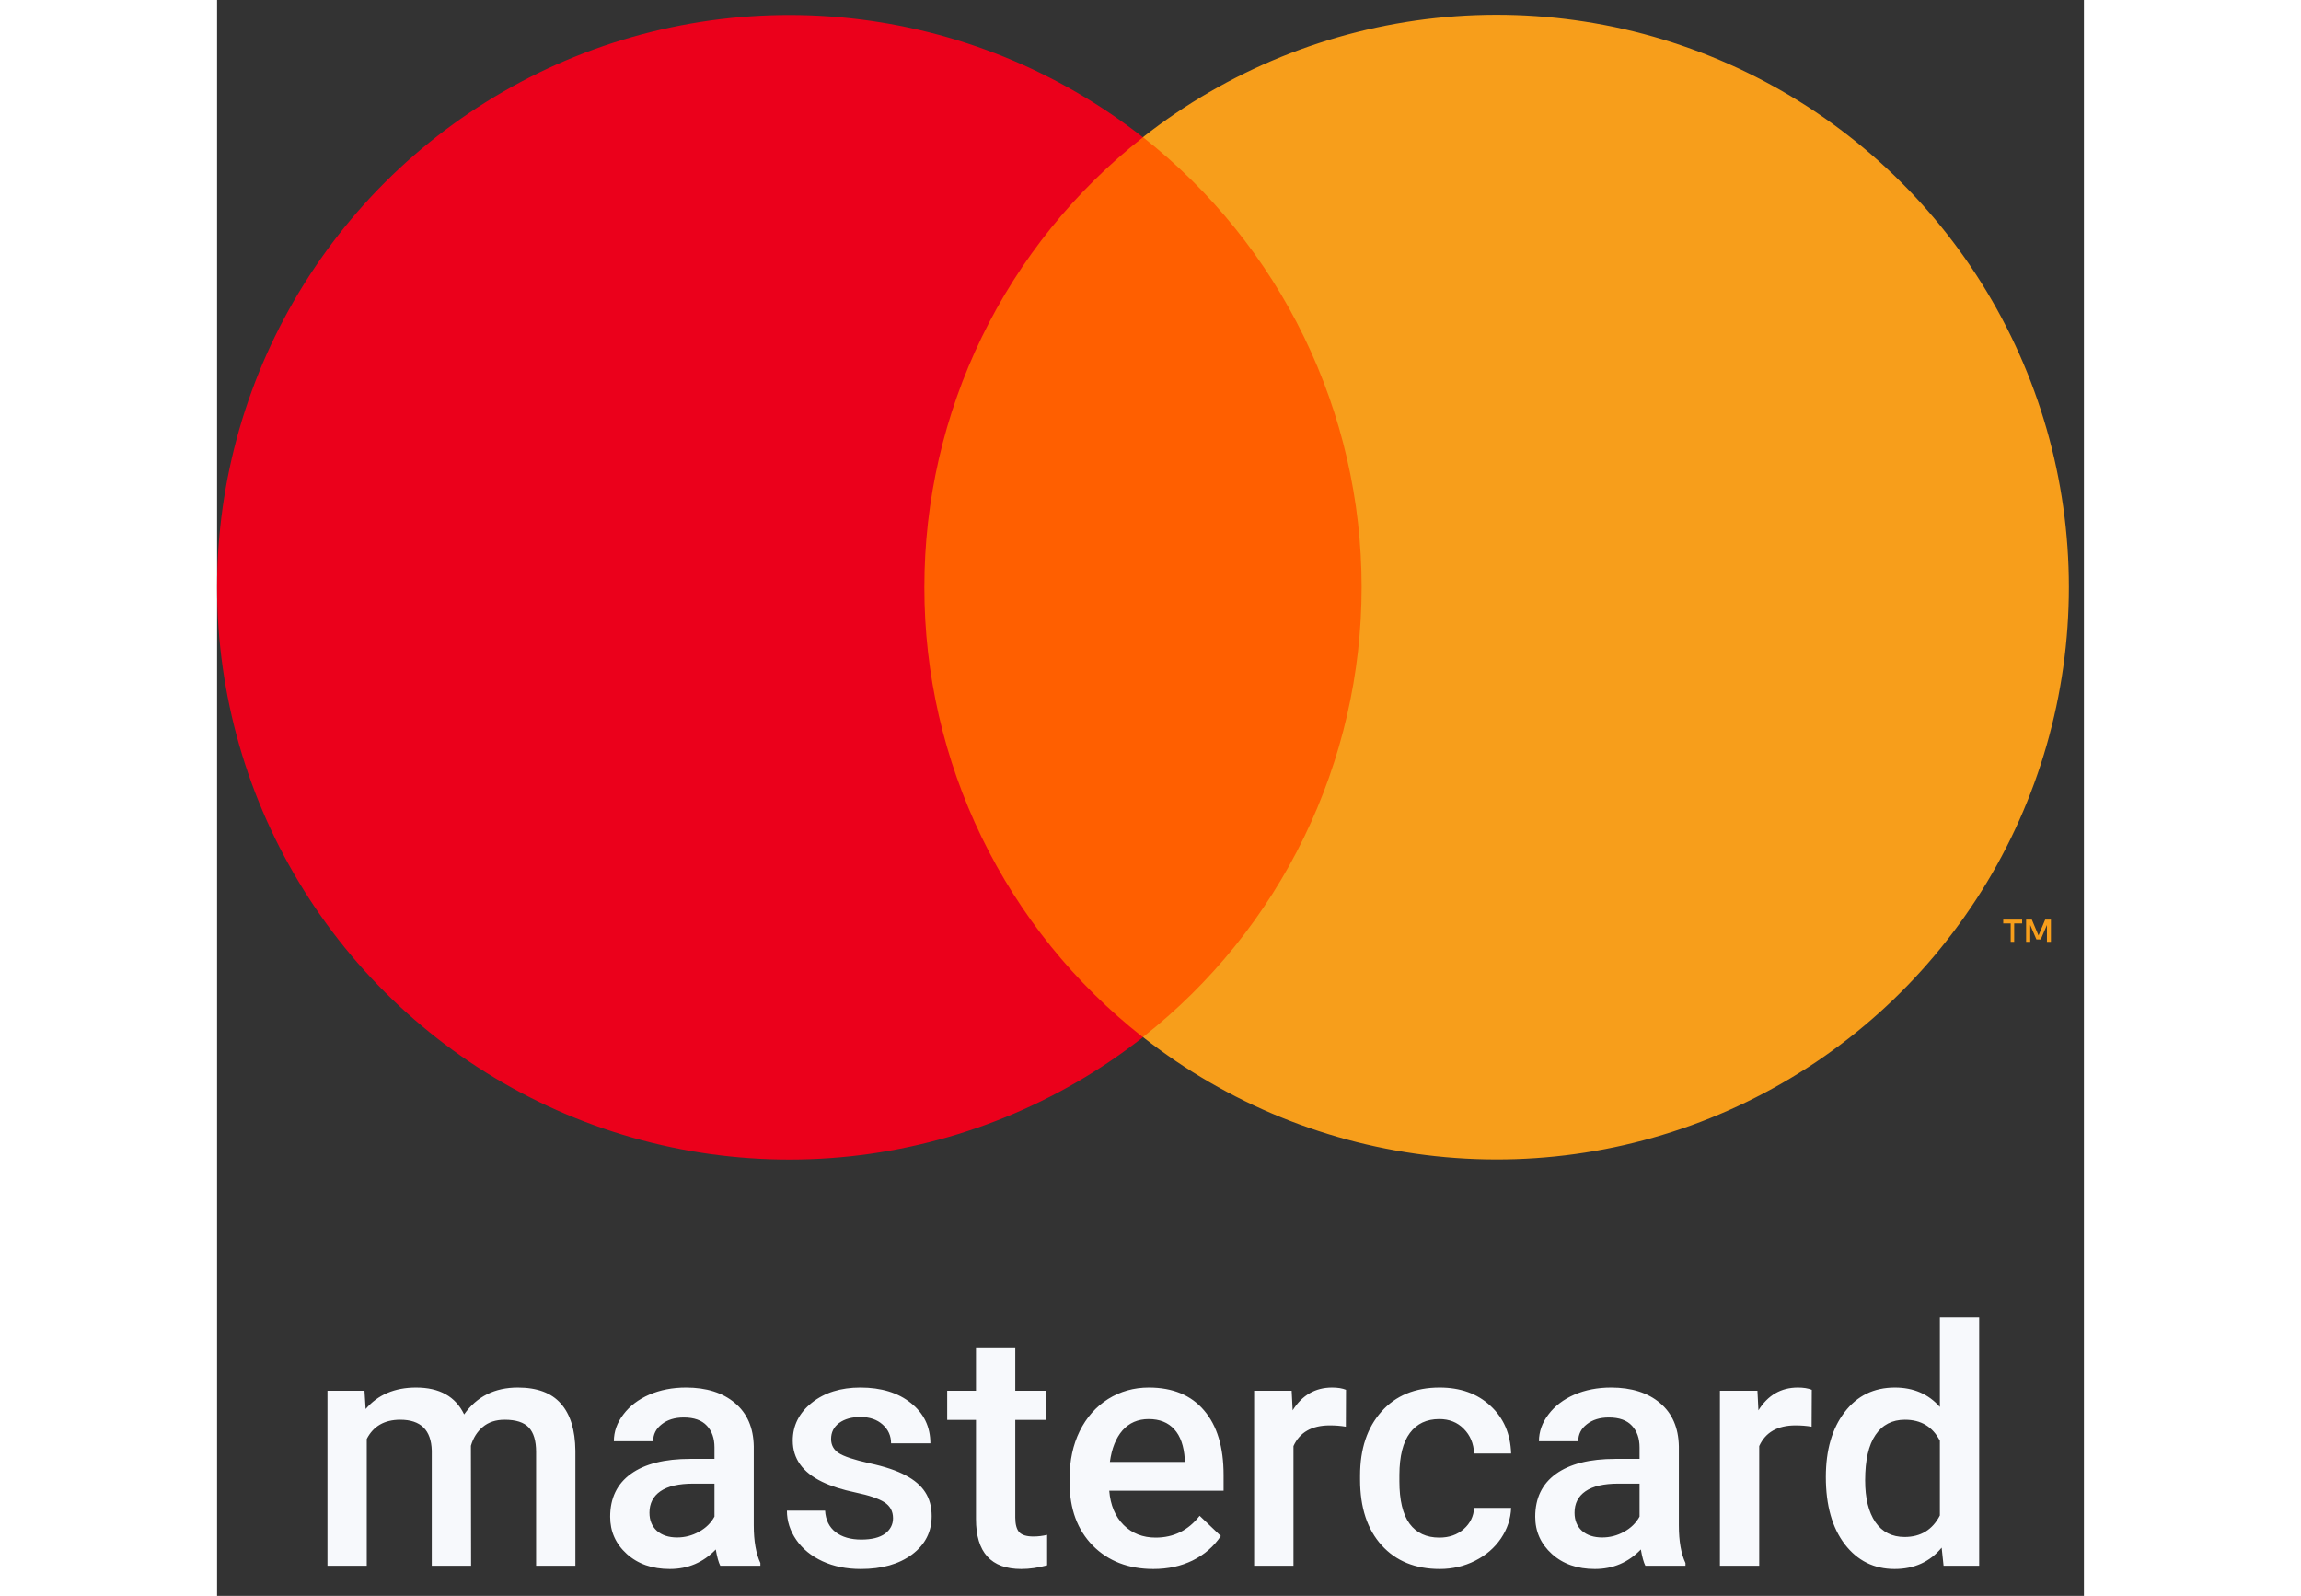 <svg width="62" height="43" viewBox="0 0 62 53" fill="none" xmlns="http://www.w3.org/2000/svg">
    <rect x="0" y="0" width="62" height="53" fill="#333333" stroke="none"/>
    <path d="M39.903 4.556H21.605V34.441H39.903V4.556Z" fill="#FF5F00"/>
    <path d="M23.49 19.501C23.488 16.623 24.14 13.783 25.398 11.194C26.655 8.606 28.485 6.338 30.749 4.561C27.945 2.357 24.578 0.987 21.032 0.607C17.487 0.227 13.906 0.851 10.698 2.41C7.491 3.969 4.787 6.398 2.895 9.421C1.003 12.444 0 15.938 0 19.504C0 23.07 1.003 26.564 2.895 29.587C4.787 32.609 7.491 35.039 10.698 36.597C13.906 38.156 17.487 38.781 21.032 38.401C24.578 38.02 27.945 36.65 30.749 34.447C28.484 32.669 26.654 30.4 25.396 27.811C24.139 25.221 23.487 22.38 23.49 19.501Z" fill="#EB001B"/>
    <path d="M59.684 31.279V30.667H59.948V30.54H59.32V30.667H59.568V31.279H59.684ZM60.904 31.279V30.54H60.714L60.492 31.068L60.27 30.54H60.08V31.279H60.217V30.719L60.423 31.2H60.566L60.772 30.719V31.279H60.904Z" fill="#F79E1B"/>
    <path d="M61.5 19.501C61.5 23.067 60.497 26.562 58.605 29.584C56.712 32.607 54.008 35.037 50.8 36.595C47.593 38.154 44.011 38.778 40.465 38.397C36.919 38.016 33.552 36.645 30.749 34.441C33.012 32.663 34.841 30.394 36.099 27.805C37.357 25.217 38.011 22.377 38.011 19.498C38.011 16.62 37.357 13.78 36.099 11.191C34.841 8.603 33.012 6.334 30.749 4.556C33.552 2.351 36.919 0.981 40.465 0.6C44.011 0.219 47.593 0.843 50.8 2.402C54.008 3.96 56.712 6.39 58.605 9.412C60.497 12.435 61.5 15.93 61.5 19.496V19.501Z" fill="#F79E1B"/>
    <path d="M4.896 46.188L4.934 46.795C5.342 46.319 5.9 46.081 6.609 46.081C7.386 46.081 7.918 46.378 8.205 46.973C8.627 46.378 9.222 46.081 9.988 46.081C10.629 46.081 11.105 46.258 11.416 46.613C11.732 46.967 11.893 47.49 11.9 48.181V52H10.595V48.219C10.595 47.85 10.514 47.58 10.353 47.408C10.192 47.236 9.925 47.15 9.553 47.15C9.256 47.15 9.012 47.23 8.822 47.392C8.636 47.549 8.505 47.757 8.43 48.015L8.436 52H7.13V48.176C7.112 47.492 6.763 47.15 6.083 47.15C5.56 47.15 5.19 47.363 4.971 47.789V52H3.666V46.188H4.896ZM16.712 52C16.655 51.889 16.605 51.708 16.562 51.458C16.147 51.891 15.638 52.107 15.037 52.107C14.453 52.107 13.977 51.941 13.608 51.608C13.239 51.275 13.055 50.863 13.055 50.373C13.055 49.753 13.284 49.279 13.742 48.949C14.204 48.616 14.863 48.45 15.719 48.45H16.519V48.068C16.519 47.768 16.435 47.528 16.267 47.349C16.098 47.166 15.842 47.075 15.498 47.075C15.201 47.075 14.958 47.15 14.768 47.3C14.578 47.447 14.483 47.635 14.483 47.864H13.178C13.178 47.546 13.284 47.248 13.495 46.973C13.706 46.693 13.993 46.475 14.354 46.317C14.72 46.16 15.126 46.081 15.574 46.081C16.254 46.081 16.797 46.253 17.201 46.597C17.606 46.937 17.814 47.417 17.824 48.036V50.657C17.824 51.18 17.898 51.597 18.044 51.909V52H16.712ZM15.278 51.06C15.536 51.06 15.778 50.997 16.003 50.872C16.233 50.747 16.404 50.578 16.519 50.367V49.272H15.815C15.332 49.272 14.969 49.356 14.725 49.524C14.482 49.692 14.36 49.93 14.36 50.238C14.36 50.489 14.442 50.69 14.607 50.84C14.775 50.987 14.999 51.06 15.278 51.06ZM22.449 50.421C22.449 50.188 22.352 50.011 22.159 49.889C21.969 49.767 21.652 49.66 21.208 49.567C20.764 49.474 20.393 49.356 20.096 49.212C19.445 48.897 19.119 48.441 19.119 47.843C19.119 47.342 19.33 46.922 19.752 46.586C20.175 46.249 20.712 46.081 21.364 46.081C22.058 46.081 22.619 46.253 23.045 46.597C23.475 46.94 23.689 47.386 23.689 47.934H22.384C22.384 47.683 22.291 47.476 22.105 47.311C21.919 47.143 21.672 47.059 21.364 47.059C21.077 47.059 20.843 47.125 20.66 47.257C20.481 47.39 20.392 47.567 20.392 47.789C20.392 47.99 20.476 48.145 20.644 48.256C20.812 48.367 21.152 48.48 21.665 48.595C22.177 48.706 22.578 48.84 22.868 48.998C23.161 49.151 23.378 49.338 23.518 49.556C23.661 49.775 23.732 50.04 23.732 50.351C23.732 50.874 23.516 51.298 23.082 51.624C22.649 51.946 22.082 52.107 21.38 52.107C20.904 52.107 20.479 52.022 20.107 51.85C19.735 51.678 19.445 51.441 19.237 51.141C19.029 50.84 18.925 50.516 18.925 50.169H20.193C20.211 50.476 20.327 50.715 20.542 50.883C20.757 51.047 21.041 51.13 21.396 51.13C21.74 51.13 22.001 51.065 22.18 50.937C22.359 50.804 22.449 50.632 22.449 50.421ZM26.509 44.776V46.188H27.535V47.155H26.509V50.399C26.509 50.621 26.552 50.783 26.638 50.883C26.728 50.98 26.885 51.028 27.111 51.028C27.261 51.028 27.413 51.01 27.567 50.974V51.984C27.27 52.066 26.984 52.107 26.708 52.107C25.705 52.107 25.204 51.554 25.204 50.448V47.155H24.248V46.188H25.204V44.776H26.509ZM31.096 52.107C30.269 52.107 29.598 51.848 29.082 51.329C28.57 50.806 28.314 50.111 28.314 49.245V49.084C28.314 48.503 28.425 47.986 28.647 47.531C28.873 47.073 29.188 46.717 29.592 46.462C29.997 46.208 30.448 46.081 30.946 46.081C31.737 46.081 32.348 46.334 32.777 46.838C33.211 47.343 33.427 48.058 33.427 48.981V49.508H29.63C29.669 49.988 29.829 50.367 30.108 50.647C30.391 50.926 30.745 51.065 31.171 51.065C31.769 51.065 32.256 50.824 32.632 50.34L33.336 51.012C33.103 51.359 32.792 51.629 32.401 51.823C32.015 52.013 31.58 52.107 31.096 52.107ZM30.94 47.128C30.582 47.128 30.292 47.254 30.07 47.504C29.852 47.755 29.712 48.104 29.651 48.552H32.138V48.455C32.109 48.018 31.993 47.689 31.789 47.467C31.585 47.241 31.302 47.128 30.94 47.128ZM37.488 47.381C37.316 47.352 37.139 47.338 36.956 47.338C36.358 47.338 35.955 47.567 35.748 48.025V52H34.442V46.188H35.688L35.721 46.838C36.036 46.334 36.473 46.081 37.031 46.081C37.217 46.081 37.371 46.106 37.493 46.156L37.488 47.381ZM40.592 51.065C40.918 51.065 41.188 50.971 41.403 50.781C41.618 50.591 41.733 50.356 41.747 50.077H42.977C42.963 50.439 42.85 50.777 42.639 51.092C42.427 51.404 42.141 51.651 41.779 51.834C41.418 52.016 41.027 52.107 40.608 52.107C39.796 52.107 39.151 51.844 38.675 51.318C38.199 50.791 37.96 50.065 37.96 49.137V49.003C37.96 48.118 38.197 47.411 38.669 46.881C39.142 46.348 39.787 46.081 40.603 46.081C41.294 46.081 41.856 46.283 42.29 46.688C42.726 47.089 42.956 47.617 42.977 48.273H41.747C41.733 47.94 41.618 47.666 41.403 47.451C41.192 47.236 40.922 47.128 40.592 47.128C40.17 47.128 39.844 47.282 39.615 47.59C39.386 47.895 39.269 48.358 39.266 48.981V49.191C39.266 49.821 39.378 50.292 39.604 50.603C39.833 50.911 40.163 51.065 40.592 51.065ZM47.435 52C47.378 51.889 47.328 51.708 47.285 51.458C46.869 51.891 46.361 52.107 45.759 52.107C45.176 52.107 44.699 51.941 44.331 51.608C43.962 51.275 43.777 50.863 43.777 50.373C43.777 49.753 44.007 49.279 44.465 48.949C44.927 48.616 45.586 48.45 46.441 48.45H47.242V48.068C47.242 47.768 47.158 47.528 46.989 47.349C46.821 47.166 46.565 47.075 46.221 47.075C45.924 47.075 45.681 47.15 45.491 47.3C45.301 47.447 45.206 47.635 45.206 47.864H43.901C43.901 47.546 44.007 47.248 44.218 46.973C44.429 46.693 44.715 46.475 45.077 46.317C45.442 46.16 45.849 46.081 46.296 46.081C46.977 46.081 47.519 46.253 47.924 46.597C48.328 46.937 48.536 47.417 48.547 48.036V50.657C48.547 51.18 48.62 51.597 48.767 51.909V52H47.435ZM46.001 51.06C46.259 51.06 46.501 50.997 46.726 50.872C46.955 50.747 47.127 50.578 47.242 50.367V49.272H46.538C46.055 49.272 45.691 49.356 45.448 49.524C45.204 49.692 45.083 49.93 45.083 50.238C45.083 50.489 45.165 50.69 45.33 50.84C45.498 50.987 45.722 51.06 46.001 51.06ZM52.956 47.381C52.785 47.352 52.607 47.338 52.425 47.338C51.827 47.338 51.424 47.567 51.216 48.025V52H49.911V46.188H51.157L51.19 46.838C51.505 46.334 51.941 46.081 52.5 46.081C52.686 46.081 52.84 46.106 52.962 46.156L52.956 47.381ZM53.429 49.051C53.429 48.156 53.637 47.438 54.052 46.898C54.468 46.353 55.024 46.081 55.723 46.081C56.339 46.081 56.836 46.296 57.216 46.726V43.75H58.521V52H57.339L57.275 51.398C56.885 51.871 56.364 52.107 55.712 52.107C55.032 52.107 54.48 51.834 54.058 51.286C53.639 50.738 53.429 49.993 53.429 49.051ZM54.734 49.164C54.734 49.755 54.847 50.217 55.073 50.55C55.302 50.879 55.626 51.044 56.045 51.044C56.578 51.044 56.969 50.806 57.216 50.33V47.848C56.976 47.383 56.589 47.15 56.056 47.15C55.633 47.15 55.307 47.318 55.078 47.655C54.849 47.988 54.734 48.491 54.734 49.164Z" fill="#F7F9FC"/>
</svg>
